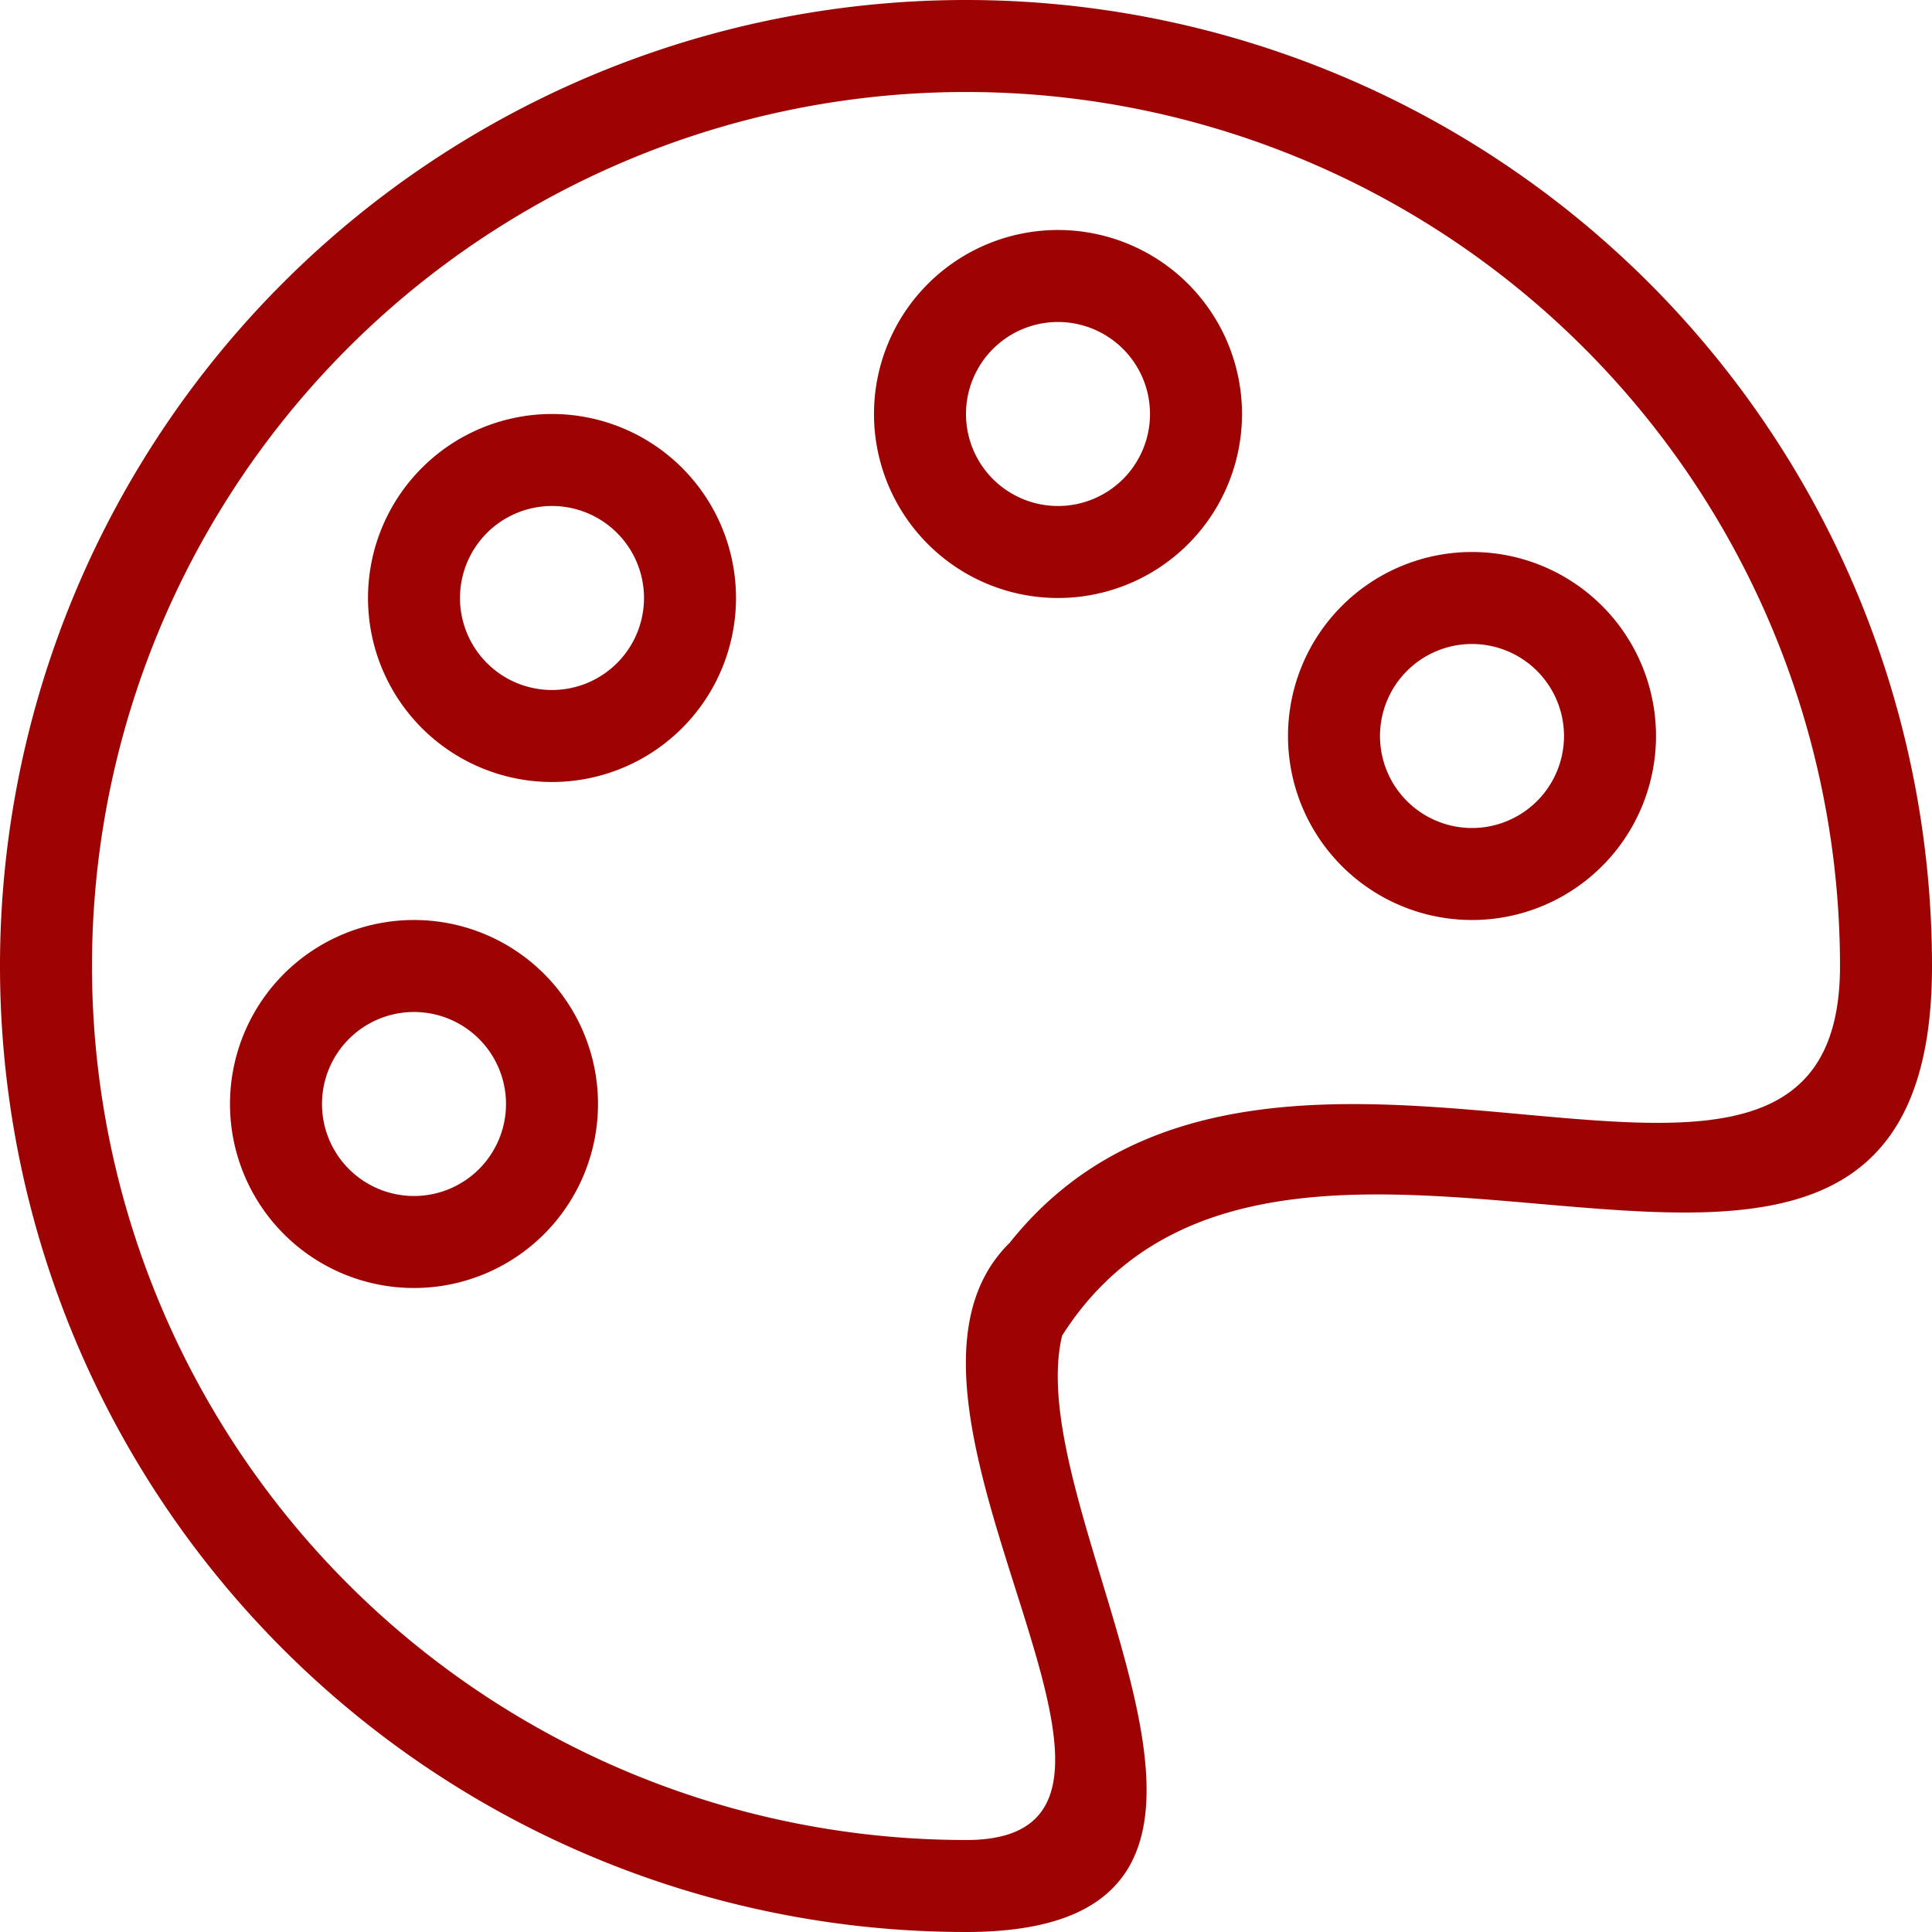 <svg xmlns="http://www.w3.org/2000/svg" viewBox="126 9869 42 42">
  <defs>
    <style>
      .cls-1 {
        fill: #9d0303;
        fill-rule: evenodd;
      }
    </style>
  </defs>
  <path id="Path_1095" data-name="Path 1095" class="cls-1" d="M23.09,29.034C22.125,33.047,29.007,42,21,42A21,21,0,1,1,42,21C42,32,28,21.321,23.09,29.034ZM21,2a19,19,0,0,0,0,38c5.417.009-2.623-9.475.948-12.981C27.612,19.9,40,28.692,40,21A19,19,0,0,0,21,2ZM32,20a4,4,0,1,1,4-4A4,4,0,0,1,32,20Zm0-6a2,2,0,1,0,2,2A2,2,0,0,0,32,14Zm-9-1a4,4,0,1,1,4-4A4,4,0,0,1,23,13Zm0-6a2,2,0,1,0,2,2A2,2,0,0,0,23,7ZM12,17a4,4,0,1,1,4-4A4,4,0,0,1,12,17Zm0-6a2,2,0,1,0,2,2A2,2,0,0,0,12,11Zm1,13a4,4,0,1,1-4-4A4,4,0,0,1,13,24ZM7,24a2,2,0,1,0,2-2A2,2,0,0,0,7,24Z" transform="translate(126 9869)"/>
</svg>
